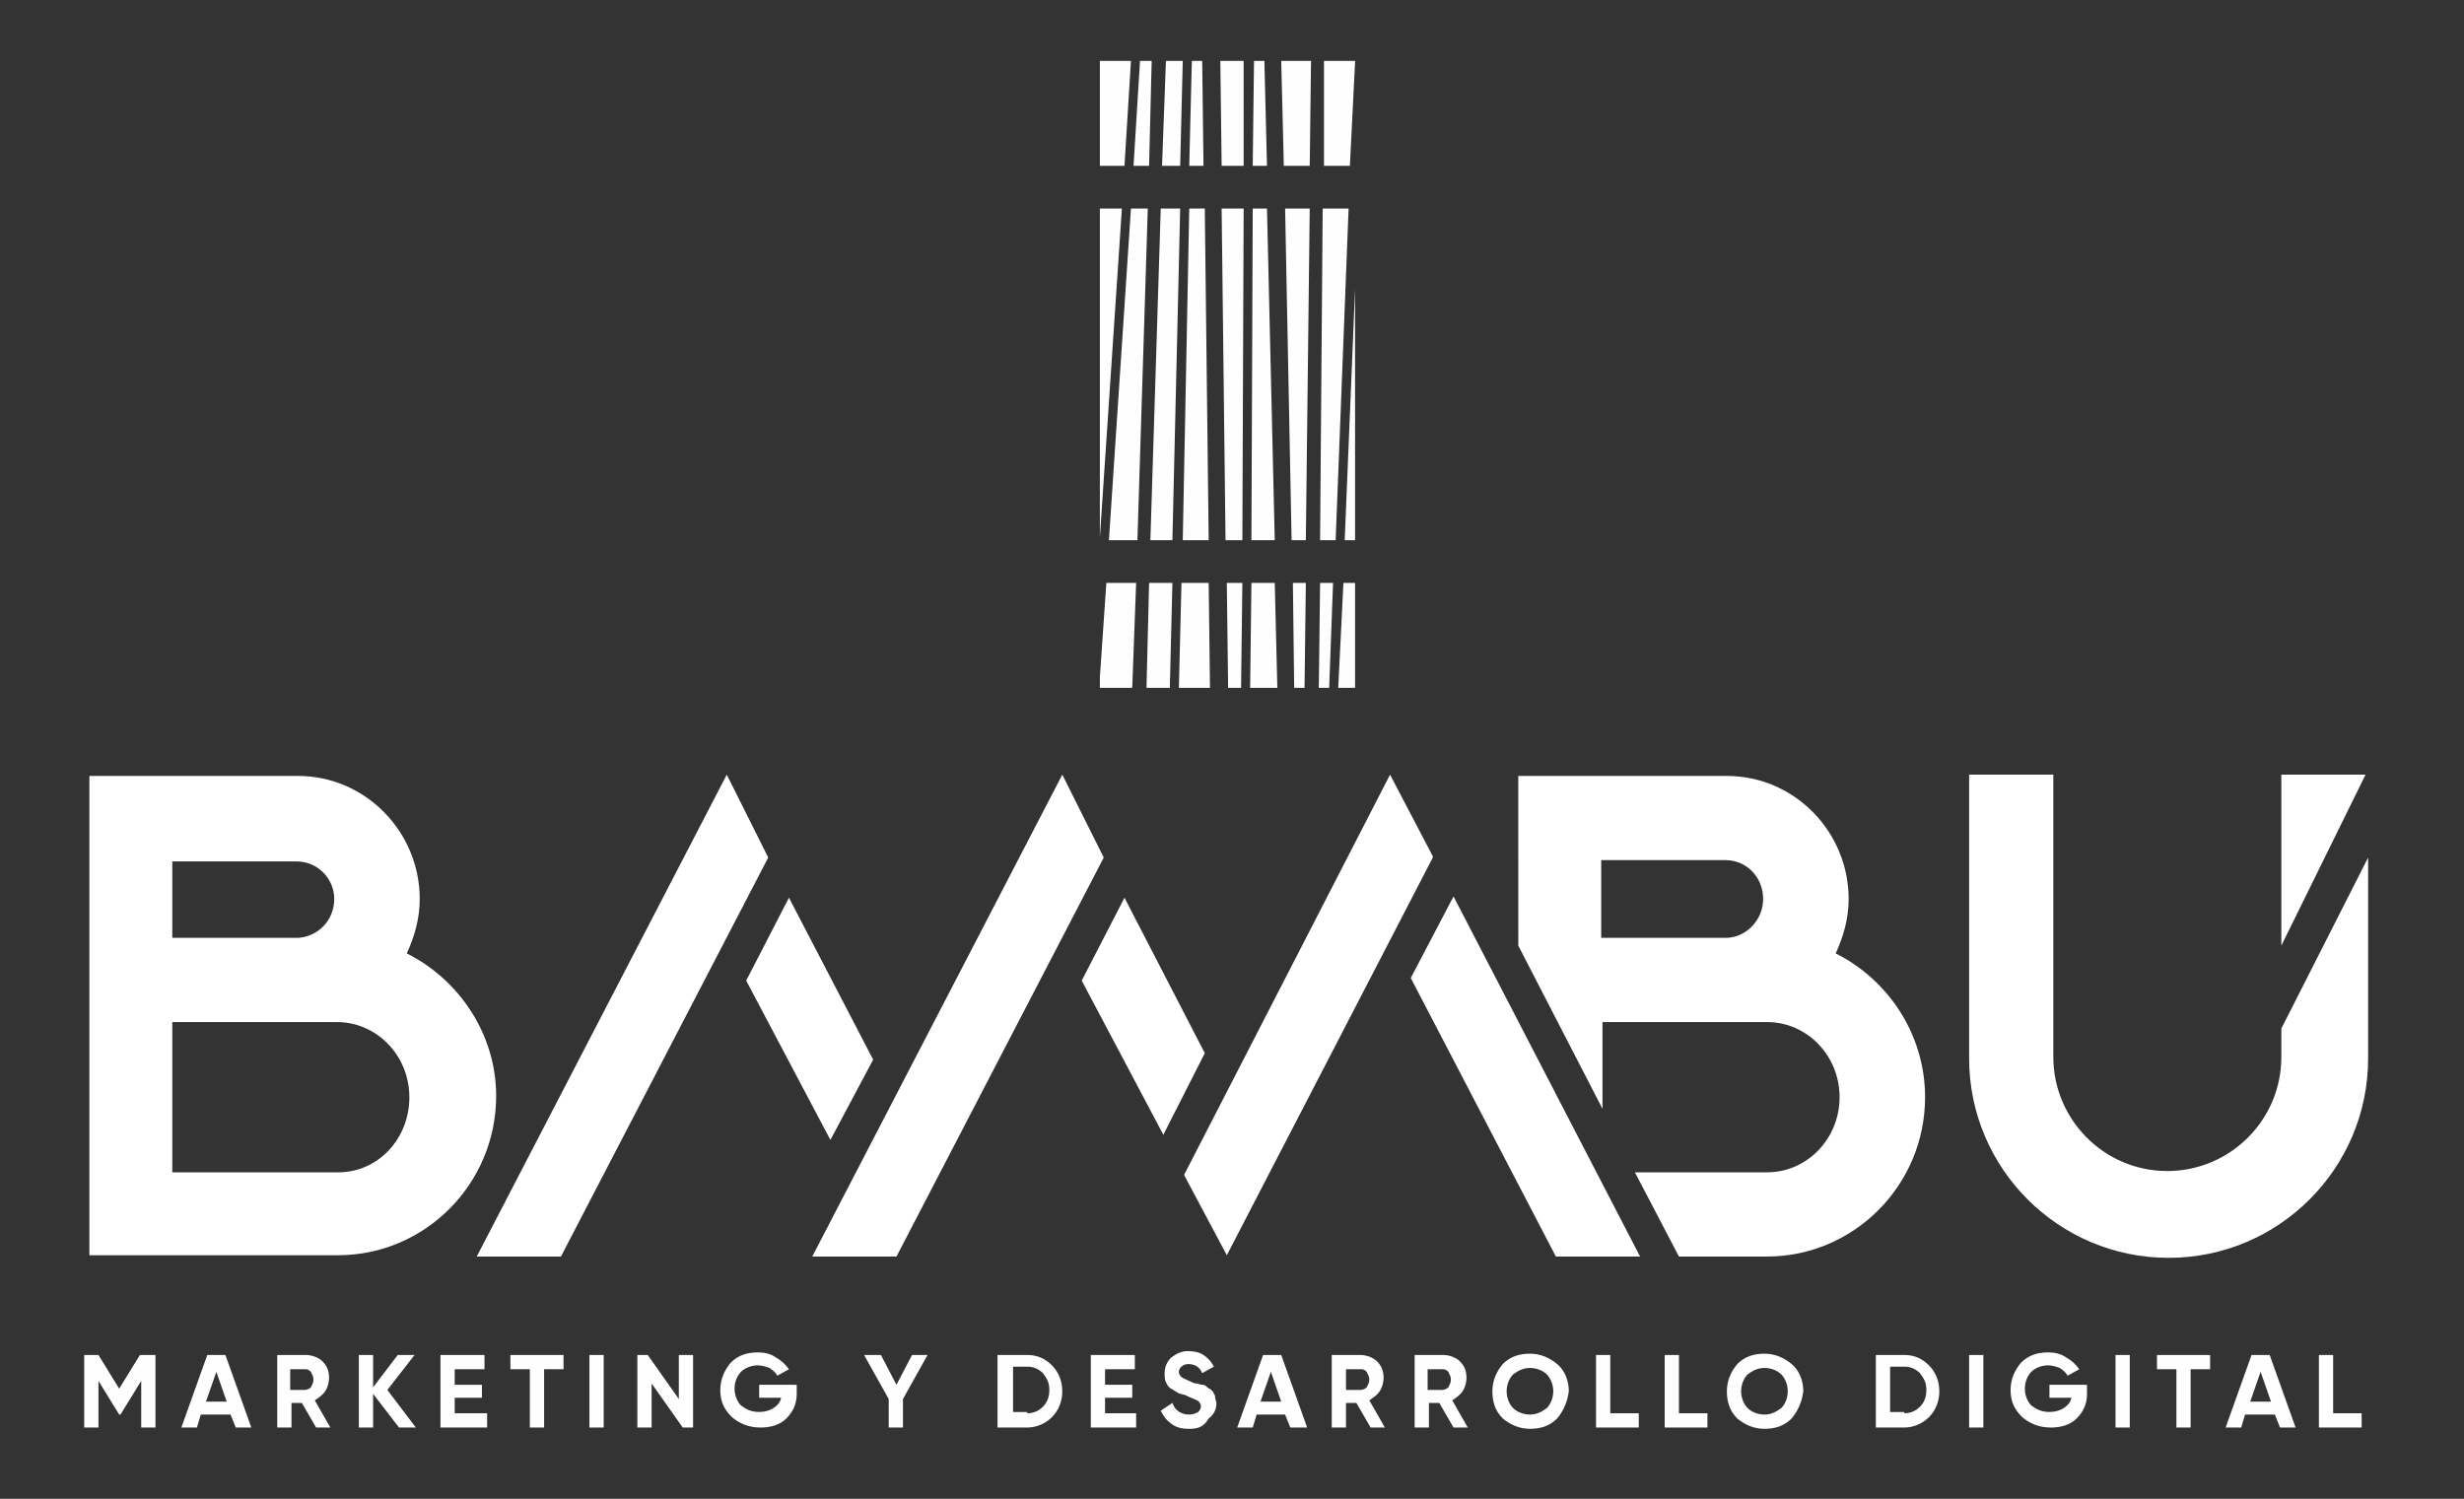<?xml version="1.0" encoding="utf-8"?>
<!-- Generator: Adobe Illustrator 25.2.3, SVG Export Plug-In . SVG Version: 6.00 Build 0)  -->
<svg version="1.1" id="Capa_1" xmlns="http://www.w3.org/2000/svg" xmlns:xlink="http://www.w3.org/1999/xlink" x="0px" y="0px"
	 viewBox="0 0 190.2 115.7" style="enable-background:new 0 0 190.2 115.7;" xml:space="preserve">
<rect x="0" y="0" width="190.2" height="115.7" fill="#333333" stroke="none"/>
<style type="text/css">
	.st0{fill:#FEFEFE;}
	.st1{fill:#FFFFFF;}
</style>
<g>
	<g>
		<g>
			<polygon class="st0" points="96,4.7 94.2,4.7 94.3,12.8 96,12.8 			"/>
			<polygon class="st0" points="94.8,53.1 95.8,53.1 95.9,45 94.7,45 			"/>
			<polygon class="st0" points="94.3,16.1 94.6,41.7 95.9,41.7 96,16.1 			"/>
			<polygon class="st0" points="91.8,16.1 91.3,41.7 93.3,41.7 93,16.1 			"/>
			<polygon class="st0" points="91,53.1 93.4,53.1 93.3,45 91.2,45 			"/>
			<polygon class="st0" points="92.8,4.7 92,4.7 91.8,12.8 92.9,12.8 			"/>
			<polygon class="st0" points="89.6,16.1 88.8,41.7 90.5,41.7 91.1,16.1 			"/>
			<polygon class="st0" points="88.5,53.1 90.3,53.1 90.5,45 88.7,45 			"/>
			<polygon class="st0" points="91.3,4.7 90,4.7 89.7,12.8 91.1,12.8 			"/>
			<polygon class="st0" points="84.9,41.5 86.6,16.1 84.9,16.1 			"/>
			<polygon class="st0" points="87.3,4.7 84.9,4.7 84.9,12.8 86.8,12.8 			"/>
			<polygon class="st0" points="99.2,16.1 99.7,41.7 100.8,41.7 101.1,16.1 			"/>
			<polygon class="st0" points="99.9,53.1 100.7,53.1 100.8,45 99.8,45 			"/>
			<polygon class="st0" points="101.2,4.7 98.9,4.7 99.1,12.8 101.1,12.8 			"/>
			<polygon class="st0" points="84.9,52.3 84.9,53.1 87.4,53.1 87.7,45 85.4,45 			"/>
			<polygon class="st0" points="88.9,4.7 88,4.7 87.5,12.8 88.7,12.8 			"/>
			<polygon class="st0" points="88.6,16.1 87.3,16.1 85.6,41.7 87.8,41.7 			"/>
			<polygon class="st0" points="96.7,16.1 96.6,41.7 98.4,41.7 97.8,16.1 			"/>
			<polygon class="st0" points="97.6,4.7 96.8,4.7 96.7,12.8 97.8,12.8 			"/>
			<polygon class="st0" points="96.5,53.1 98.6,53.1 98.4,45 96.6,45 			"/>
			<polygon class="st0" points="103.3,53.1 104.6,53.1 104.6,45 103.7,45 			"/>
			<polygon class="st0" points="103.8,41.7 104.6,41.7 104.6,22.3 			"/>
			<polygon class="st0" points="101.9,45 101.8,53.1 102.6,53.1 102.9,45 			"/>
			<polygon class="st0" points="102.1,16.1 101.9,41.7 103.1,41.7 104.1,16.1 			"/>
			<polygon class="st0" points="104.6,4.8 104.6,4.7 102.2,4.7 102.2,12.8 104.2,12.8 			"/>
		</g>
		<g>
			<g>
				<polygon class="st1" points="56.1,59.8 36.8,97 43.3,97 59.3,66.2 				"/>
			</g>
			<g>
				<polygon class="st1" points="67.4,81.8 60.9,69.3 57.6,75.7 64.1,88 				"/>
			</g>
			<g>
				<polygon class="st1" points="82,59.8 62.7,97 69.2,97 85.2,66.2 				"/>
			</g>
			<g>
				<polygon class="st1" points="86.8,69.3 83.5,75.7 89.8,87.6 93,81.3 				"/>
			</g>
			<g>
				<polygon class="st1" points="108.9,75.5 120.1,97 126.6,97 112.2,69.2 				"/>
			</g>
			<g>
				<polygon class="st1" points="110.6,66.2 110.6,66.1 107.3,59.8 107.3,59.8 107.3,59.8 91.4,90.7 94.7,96.9 110.6,66.2 				"/>
			</g>
			<g>
				<path class="st1" d="M31.4,73.6c0.6-1.3,1-2.7,1-4.2c0-5.2-4.2-9.5-9.4-9.5H6.9v6h0v31h0.1v0h19.1c6.7,0,12.2-5.5,12.2-12.3
					C38.3,79.8,35.4,75.6,31.4,73.6z M25.8,69.4c0,1.6-1.2,2.9-2.8,3h-9.7v-5.9h9.6C24.5,66.5,25.8,67.8,25.8,69.4z M26.1,90.5H13.3
					V78.9h3.3v0h6.3c0,0,0.1,0,0.1,0h3c3.1,0,5.6,2.6,5.6,5.8S29.2,90.5,26.1,90.5z"/>
			</g>
			<g>
				<path class="st1" d="M141.7,73.6c0.6-1.3,1-2.7,1-4.2c0-5.2-4.2-9.5-9.4-9.5h-9.6v0h-6.5V73l6.5,12.6v-6.7h12.7
					c3.1,0,5.6,2.6,5.6,5.8c0,3.2-2.5,5.8-5.6,5.8h-10.2l3.4,6.5h6.8c6.7,0,12.2-5.5,12.2-12.3C148.6,79.8,145.7,75.6,141.7,73.6z
					 M123.6,66.4h9.6c1.6,0,2.9,1.3,2.9,3c0,1.6-1.3,3-2.9,3h-6.3v0h-3.3V66.4z"/>
			</g>
			<g>
				<polygon class="st1" points="176.1,59.8 176.1,73 182.6,59.8 				"/>
			</g>
			<g>
				<path class="st1" d="M176.1,79.4v2.2c0,4.9-4,8.8-8.8,8.8c-4.9,0-8.8-4-8.8-8.8V59.8h-6.5v21.9c0,8.5,6.9,15.4,15.4,15.4
					s15.4-6.9,15.4-15.4V66.2L176.1,79.4z"/>
			</g>
		</g>
	</g>
	<g>
		<path class="st0" d="M12,104.6v5.6h-1.1v-3.6l-1.6,2.6l-0.1,0l-1.6-2.6v3.6H6.5v-5.6h1.1l1.6,2.6l1.6-2.6H12z"/>
		<path class="st0" d="M18.2,110.2l-0.4-1h-2.3l-0.3,1H14l2-5.6h1.4l2,5.6H18.2z M15.9,108.2h1.6l-0.8-2.3L15.9,108.2z"/>
		<path class="st0" d="M24.4,110.2l-1.1-1.9h-0.8v1.9h-1.1v-5.6h2.2c0.5,0,1,0.2,1.3,0.5c0.4,0.4,0.5,0.8,0.5,1.3
			c0,0.3-0.1,0.7-0.3,1s-0.5,0.5-0.8,0.7l1.2,2.1H24.4z M22.4,105.6v1.7h1.1c0.2,0,0.4-0.1,0.5-0.2c0.1-0.2,0.2-0.4,0.2-0.6
			s-0.1-0.4-0.2-0.6c-0.2-0.2-0.3-0.2-0.5-0.2H22.4z"/>
		<path class="st0" d="M32.1,110.2h-1.3l-2-2.6v2.6h-1.1v-5.6h1.1v2.5l1.9-2.5H32l-2.1,2.7L32.1,110.2z"/>
		<path class="st0" d="M35.2,109.1h2.4v1.1H34v-5.6h3.4v1.1h-2.3v1.2h2.1v1h-2.1V109.1z"/>
		<path class="st0" d="M43.5,104.6v1.1h-1.5v4.5h-1.1v-4.5h-1.5v-1.1H43.5z"/>
		<path class="st0" d="M45.5,104.6h1.1v5.6h-1.1V104.6z"/>
		<path class="st0" d="M52.4,104.6h1.1v5.6h-0.8l-2.4-3.4v3.4h-1.1v-5.6H50l2.4,3.4V104.6z"/>
		<path class="st0" d="M61.5,107.2v0.4c0,0.8-0.3,1.4-0.8,1.9s-1.2,0.7-2,0.7c-0.9,0-1.6-0.3-2.2-0.8c-0.6-0.6-0.9-1.2-0.9-2.1
			c0-0.8,0.3-1.5,0.8-2.1c0.6-0.6,1.3-0.8,2.1-0.8c0.5,0,1,0.1,1.4,0.4c0.4,0.2,0.8,0.6,1,0.9l-0.9,0.5c-0.1-0.2-0.3-0.4-0.6-0.6
			c-0.3-0.1-0.6-0.2-0.9-0.2c-0.5,0-1,0.2-1.3,0.5c-0.3,0.3-0.5,0.8-0.5,1.3c0,0.5,0.2,1,0.5,1.3c0.4,0.3,0.8,0.5,1.4,0.5
			c0.4,0,0.8-0.1,1.1-0.3s0.5-0.4,0.6-0.8h-1.7v-1H61.5z"/>
		<path class="st0" d="M71.6,104.6l-1.9,3.4v2.2h-1.1V108l-1.9-3.4h1.3l1.2,2.3l1.2-2.3H71.6z"/>
		<path class="st0" d="M79.3,104.6c0.8,0,1.4,0.3,1.9,0.8s0.8,1.2,0.8,2s-0.3,1.5-0.8,2c-0.5,0.5-1.2,0.8-1.9,0.8H77v-5.6H79.3z
			 M79.3,109.1c0.5,0,0.9-0.2,1.2-0.5c0.3-0.3,0.5-0.7,0.5-1.3s-0.2-0.9-0.5-1.3c-0.3-0.3-0.7-0.5-1.2-0.5h-1.1v3.5H79.3z"/>
		<path class="st0" d="M85.3,109.1h2.4v1.1h-3.5v-5.6h3.4v1.1h-2.3v1.2h2.1v1h-2.1V109.1z"/>
		<path class="st0" d="M91.8,110.3c-0.6,0-1-0.1-1.4-0.4s-0.6-0.6-0.8-1l0.9-0.6c0.2,0.6,0.7,0.9,1.3,0.9c0.3,0,0.5-0.1,0.7-0.2
			c0.1-0.1,0.2-0.3,0.2-0.4c0-0.2-0.1-0.4-0.3-0.5s-0.5-0.2-0.9-0.4c-0.3-0.1-0.5-0.1-0.6-0.2c-0.2-0.1-0.3-0.2-0.5-0.3
			c-0.2-0.1-0.3-0.3-0.4-0.5c-0.1-0.2-0.1-0.4-0.1-0.7c0-0.5,0.2-0.9,0.5-1.2c0.4-0.3,0.8-0.5,1.3-0.5c0.5,0,0.9,0.1,1.2,0.3
			c0.3,0.2,0.6,0.5,0.8,0.9l-0.9,0.5c-0.2-0.5-0.6-0.7-1.1-0.7c-0.2,0-0.4,0.1-0.5,0.2c-0.1,0.1-0.2,0.2-0.2,0.4
			c0,0.2,0.1,0.3,0.2,0.4s0.4,0.2,0.8,0.4c0.2,0.1,0.3,0.1,0.4,0.1s0.2,0.1,0.4,0.1s0.3,0.1,0.4,0.2c0.1,0.1,0.2,0.1,0.3,0.2
			c0.1,0.1,0.2,0.2,0.2,0.3c0.1,0.1,0.1,0.2,0.1,0.3c0,0.1,0.1,0.3,0.1,0.4c0,0.5-0.2,0.9-0.6,1.2C92.9,110.2,92.4,110.3,91.8,110.3
			z"/>
		<path class="st0" d="M99.6,110.2l-0.4-1H97l-0.3,1h-1.2l2-5.6h1.4l2,5.6H99.6z M97.3,108.2h1.6l-0.8-2.3L97.3,108.2z"/>
		<path class="st0" d="M105.8,110.2l-1.1-1.9h-0.8v1.9h-1.1v-5.6h2.2c0.5,0,1,0.2,1.3,0.5c0.4,0.4,0.5,0.8,0.5,1.3
			c0,0.3-0.1,0.7-0.3,1s-0.5,0.5-0.8,0.7l1.2,2.1H105.8z M103.9,105.6v1.7h1.1c0.2,0,0.4-0.1,0.5-0.2c0.1-0.2,0.2-0.4,0.2-0.6
			s-0.1-0.4-0.2-0.6c-0.2-0.2-0.3-0.2-0.5-0.2H103.9z"/>
		<path class="st0" d="M112.2,110.2l-1.1-1.9h-0.8v1.9h-1.1v-5.6h2.2c0.5,0,1,0.2,1.3,0.5c0.4,0.4,0.5,0.8,0.5,1.3
			c0,0.3-0.1,0.7-0.3,1s-0.5,0.5-0.8,0.7l1.2,2.1H112.2z M110.2,105.6v1.7h1.1c0.2,0,0.4-0.1,0.5-0.2c0.1-0.2,0.2-0.4,0.2-0.6
			s-0.1-0.4-0.2-0.6c-0.2-0.2-0.3-0.2-0.5-0.2H110.2z"/>
		<path class="st0" d="M120.2,109.5c-0.6,0.6-1.3,0.8-2.1,0.8s-1.5-0.3-2.1-0.8c-0.6-0.6-0.8-1.3-0.8-2.1c0-0.8,0.3-1.5,0.8-2.1
			c0.6-0.6,1.3-0.8,2.1-0.8s1.5,0.3,2.1,0.8s0.9,1.3,0.9,2.1C121,108.2,120.7,108.9,120.2,109.5z M116.8,108.7
			c0.3,0.3,0.8,0.5,1.3,0.5s0.9-0.2,1.3-0.5c0.3-0.3,0.5-0.8,0.5-1.3s-0.2-1-0.5-1.3c-0.3-0.3-0.8-0.5-1.3-0.5s-0.9,0.2-1.3,0.5
			c-0.3,0.3-0.5,0.8-0.5,1.3S116.5,108.4,116.8,108.7z"/>
		<path class="st0" d="M124.4,109.1h2.1v1.1h-3.3v-5.6h1.1V109.1z"/>
		<path class="st0" d="M129.7,109.1h2.1v1.1h-3.3v-5.6h1.1V109.1z"/>
		<path class="st0" d="M138.3,109.5c-0.6,0.6-1.3,0.8-2.1,0.8s-1.5-0.3-2.1-0.8c-0.6-0.6-0.8-1.3-0.8-2.1c0-0.8,0.3-1.5,0.8-2.1
			c0.6-0.6,1.3-0.8,2.1-0.8s1.5,0.3,2.1,0.8s0.9,1.3,0.9,2.1C139.1,108.2,138.8,108.9,138.3,109.5z M134.9,108.7
			c0.3,0.3,0.8,0.5,1.3,0.5s0.9-0.2,1.3-0.5c0.3-0.3,0.5-0.8,0.5-1.3s-0.2-1-0.5-1.3c-0.3-0.3-0.8-0.5-1.3-0.5s-0.9,0.2-1.3,0.5
			c-0.3,0.3-0.5,0.8-0.5,1.3S134.6,108.4,134.9,108.7z"/>
		<path class="st0" d="M147,104.6c0.8,0,1.4,0.3,1.9,0.8s0.8,1.2,0.8,2s-0.3,1.5-0.8,2c-0.5,0.5-1.2,0.8-1.9,0.8h-2.2v-5.6H147z
			 M147,109.1c0.5,0,0.9-0.2,1.2-0.5c0.3-0.3,0.5-0.7,0.5-1.3s-0.2-0.9-0.5-1.3c-0.3-0.3-0.7-0.5-1.2-0.5h-1.1v3.5H147z"/>
		<path class="st0" d="M152,104.6h1.1v5.6H152V104.6z"/>
		<path class="st0" d="M161.1,107.2v0.4c0,0.8-0.3,1.4-0.8,1.9s-1.2,0.7-2,0.7c-0.9,0-1.6-0.3-2.2-0.8c-0.6-0.6-0.9-1.2-0.9-2.1
			c0-0.8,0.3-1.5,0.8-2.1c0.6-0.6,1.3-0.8,2.1-0.8c0.5,0,1,0.1,1.4,0.4c0.4,0.2,0.8,0.6,1,0.9l-0.9,0.5c-0.1-0.2-0.3-0.4-0.6-0.6
			c-0.3-0.1-0.6-0.2-0.9-0.2c-0.5,0-1,0.2-1.3,0.5c-0.3,0.3-0.5,0.8-0.5,1.3c0,0.5,0.2,1,0.5,1.3c0.4,0.3,0.8,0.5,1.4,0.5
			c0.4,0,0.8-0.1,1.1-0.3s0.5-0.4,0.6-0.8h-1.7v-1H161.1z"/>
		<path class="st0" d="M163.3,104.6h1.1v5.6h-1.1V104.6z"/>
		<path class="st0" d="M170.6,104.6v1.1h-1.5v4.5H168v-4.5h-1.5v-1.1H170.6z"/>
		<path class="st0" d="M176,110.2l-0.4-1h-2.3l-0.3,1h-1.2l2-5.6h1.4l2,5.6H176z M173.7,108.2h1.6l-0.8-2.3L173.7,108.2z"/>
		<path class="st0" d="M180.2,109.1h2.1v1.1h-3.3v-5.6h1.1V109.1z"/>
	</g>
</g>
</svg>
